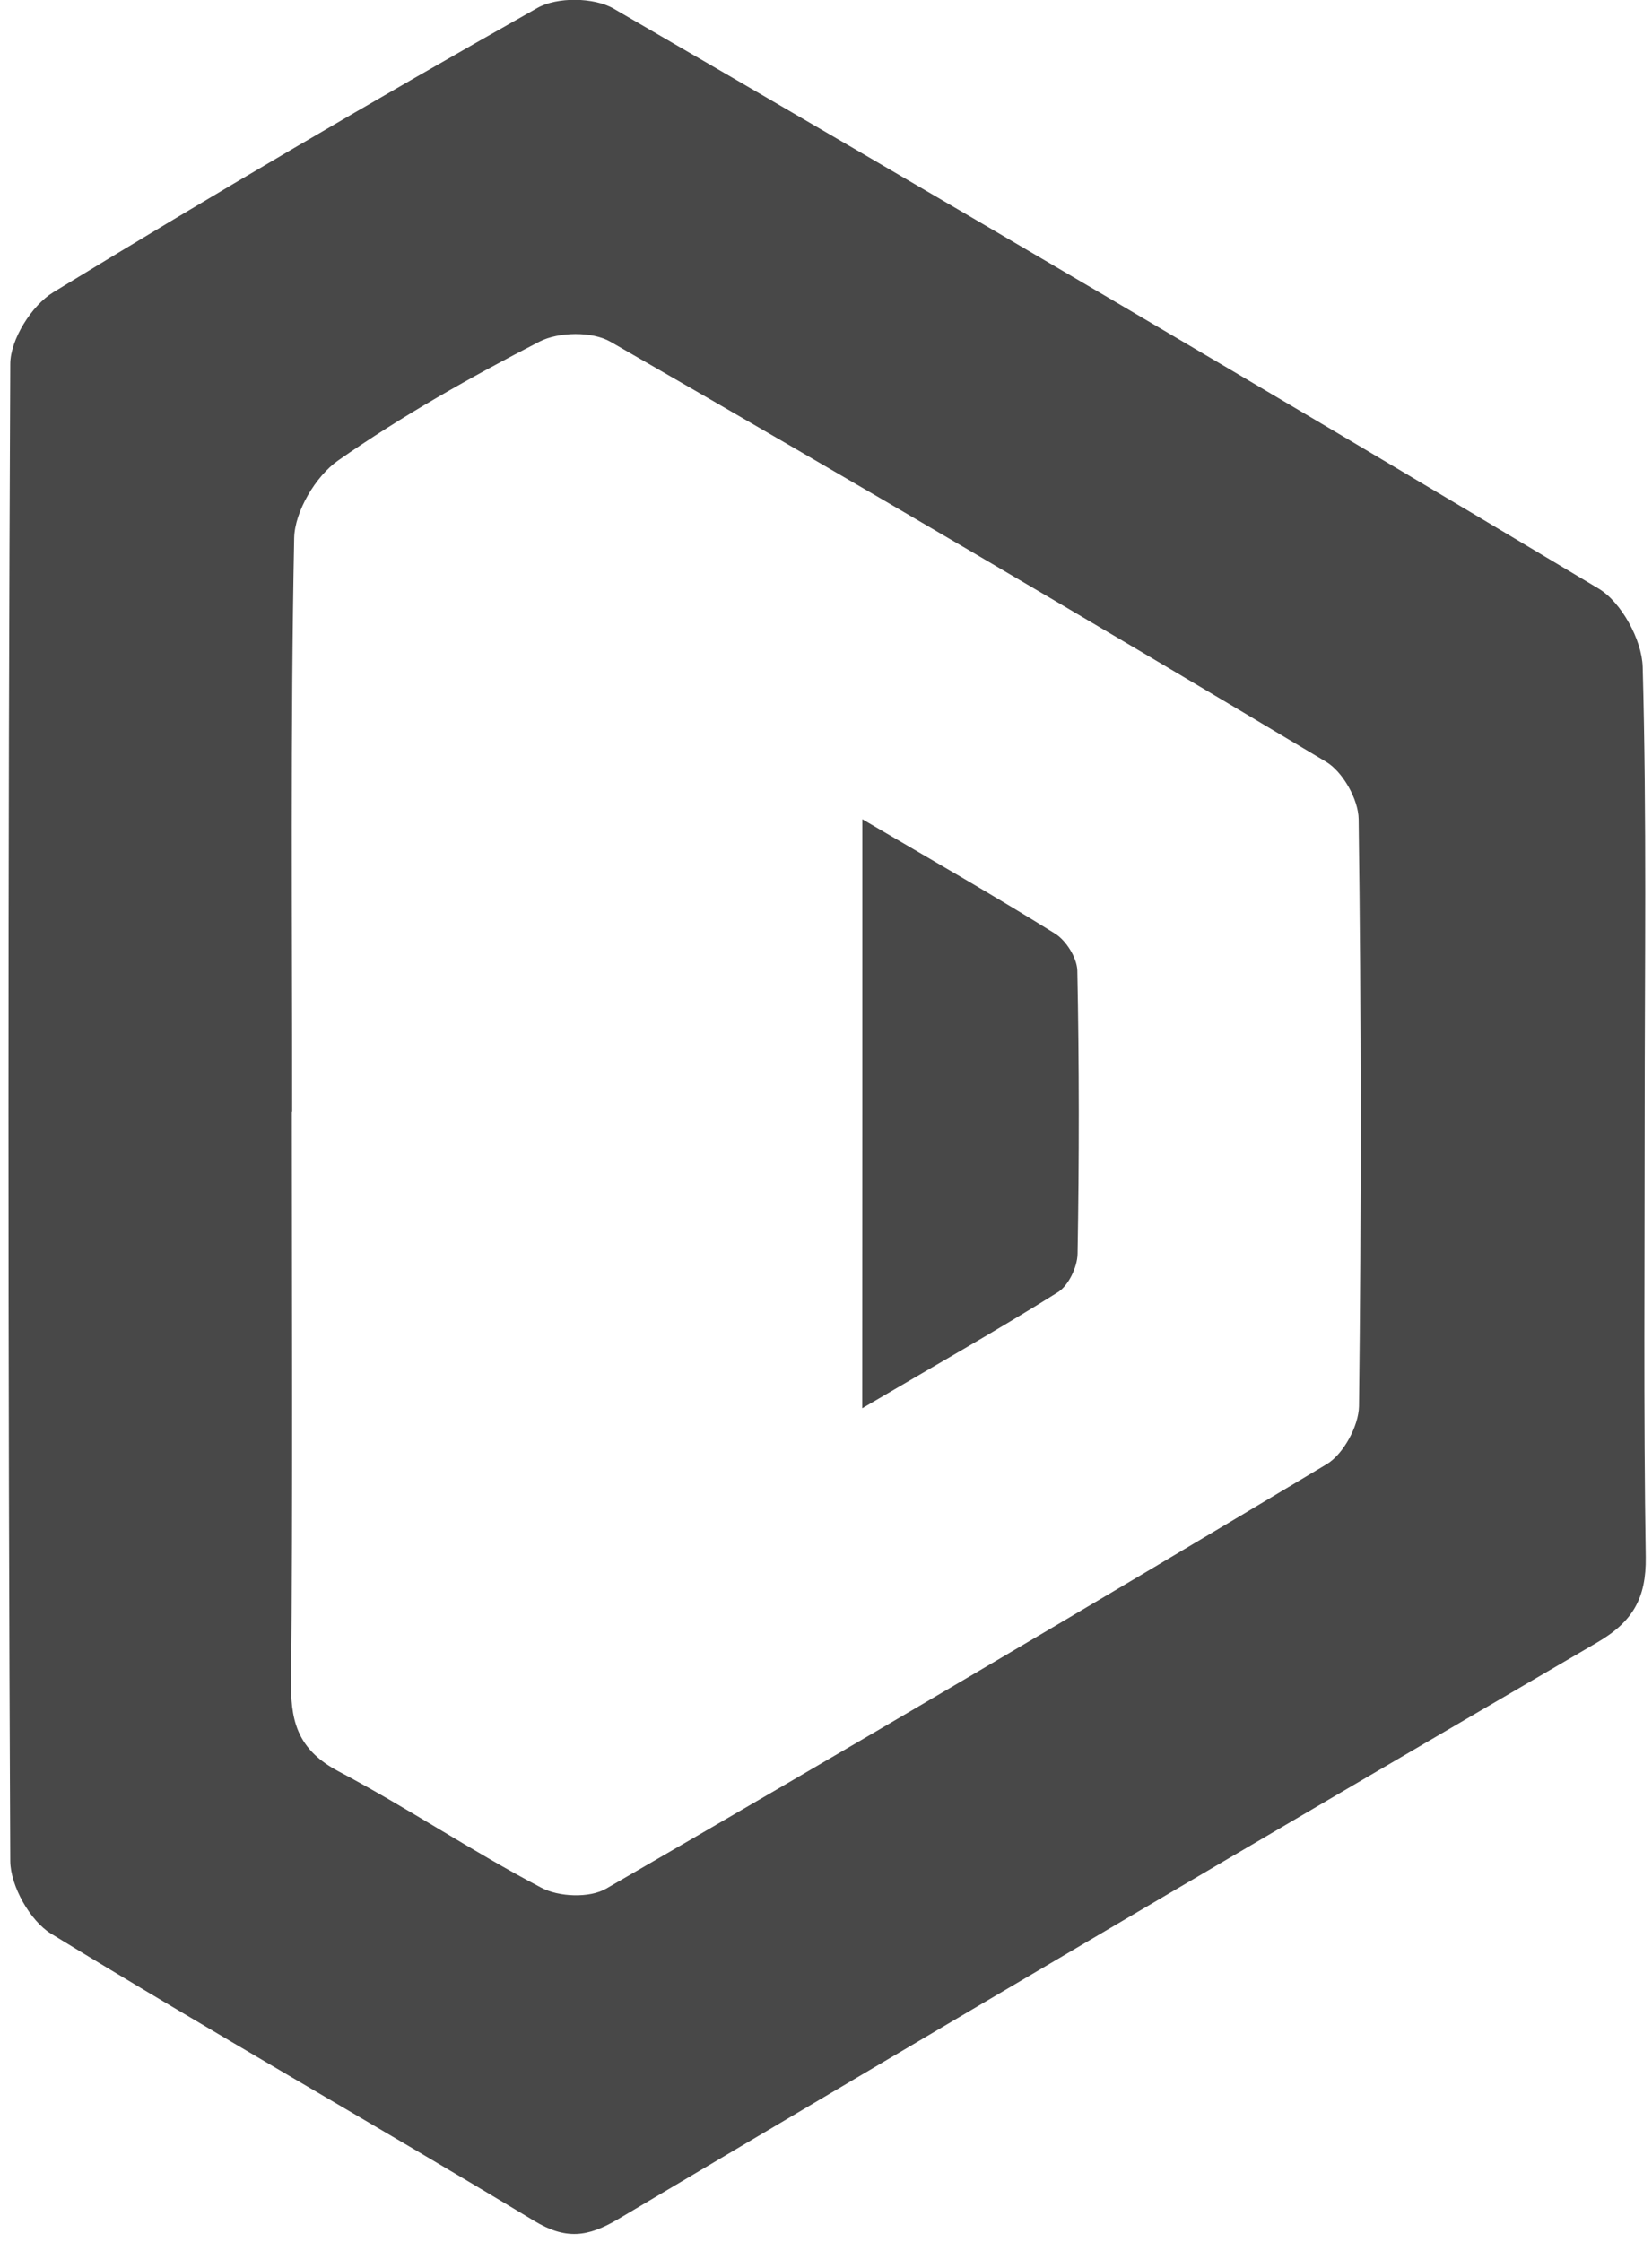 <svg width="14" height="19" viewBox="0 0 14 19" fill="none" xmlns="http://www.w3.org/2000/svg">
<path d="M13.938 9.48C13.938 8.204 13.956 6.927 13.921 5.651C13.914 5.422 13.74 5.103 13.547 4.988C10.777 3.33 7.993 1.694 5.2 0.073C5.032 -0.024 4.719 -0.027 4.553 0.068C3.172 0.848 1.804 1.65 0.45 2.478C0.269 2.589 0.087 2.877 0.087 3.085C0.067 7.314 0.067 11.544 0.087 15.773C0.089 15.984 0.255 16.279 0.433 16.388C1.786 17.217 3.166 18 4.524 18.82C4.794 18.984 4.98 18.96 5.237 18.808C7.997 17.169 10.762 15.539 13.535 13.92C13.837 13.744 13.952 13.545 13.947 13.196C13.928 11.957 13.938 10.718 13.938 9.48ZM11.517 11.918C11.514 12.086 11.384 12.325 11.243 12.409C9.217 13.624 7.181 14.823 5.137 16.006C4.996 16.088 4.735 16.077 4.587 15.998C4.002 15.691 3.45 15.319 2.867 15.011C2.553 14.844 2.464 14.627 2.467 14.284C2.482 12.664 2.473 11.043 2.473 9.423C2.475 9.423 2.475 9.423 2.476 9.423C2.476 7.803 2.461 6.181 2.493 4.561C2.497 4.335 2.676 4.035 2.865 3.903C3.406 3.525 3.985 3.198 4.572 2.895C4.734 2.812 5.018 2.807 5.173 2.896C7.204 4.065 9.224 5.252 11.236 6.455C11.379 6.539 11.512 6.775 11.514 6.942C11.536 8.601 11.537 10.26 11.517 11.918Z" fill="#484848"/>
<path d="M7.308 6.943C7.914 7.299 8.434 7.596 8.942 7.913C9.036 7.972 9.127 8.118 9.13 8.226C9.146 9.025 9.146 9.825 9.132 10.626C9.13 10.738 9.055 10.895 8.966 10.951C8.444 11.278 7.908 11.581 7.307 11.935C7.308 10.244 7.308 8.653 7.308 6.943Z" fill="#484848"/>
</svg>
